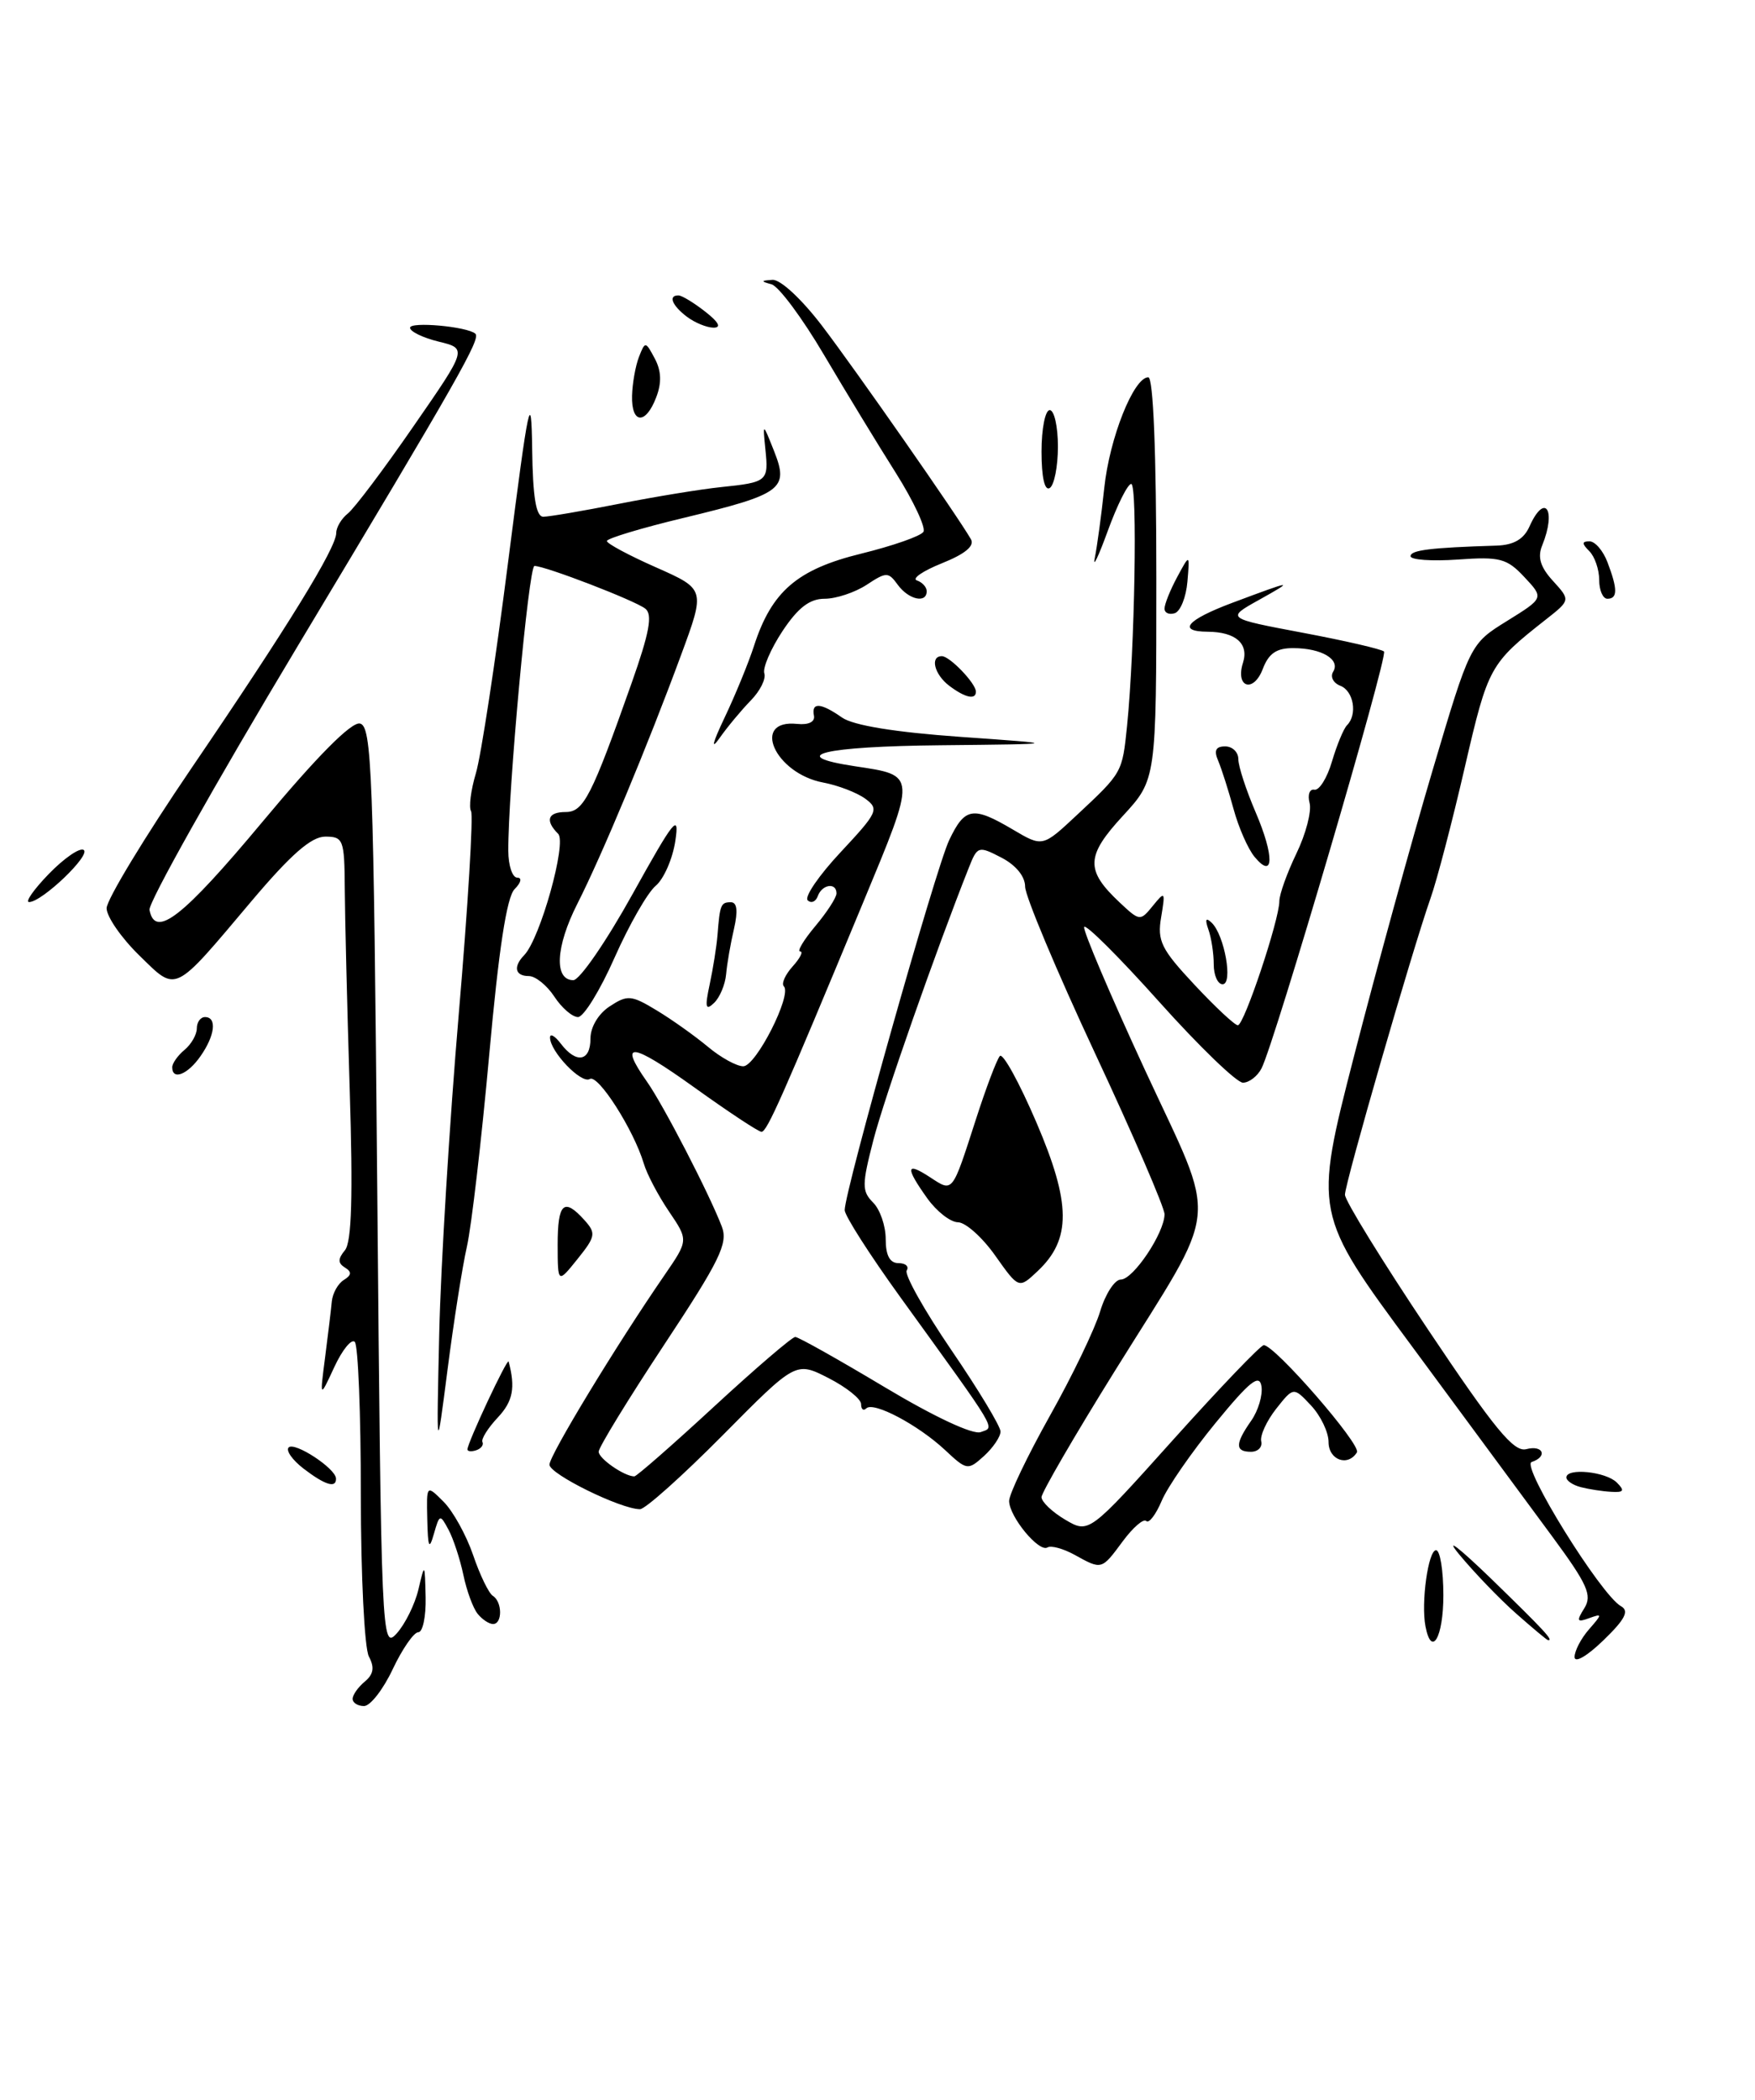 <?xml version="1.0" encoding="UTF-8" standalone="no"?>
<!DOCTYPE svg PUBLIC "-//W3C//DTD SVG 1.1//EN" "http://www.w3.org/Graphics/SVG/1.1/DTD/svg11.dtd" >
<svg xmlns="http://www.w3.org/2000/svg" xmlns:xlink="http://www.w3.org/1999/xlink" version="1.1" viewBox="0 0 214 256">
 <g >
 <path fill="currentColor"
d=" M 43.00 207.12 C 43.00 206.64 43.67 205.69 44.48 205.02 C 45.55 204.13 45.69 203.29 44.98 201.96 C 44.44 200.95 44.00 192.08 44.00 182.23 C 44.00 172.39 43.67 164.00 43.26 163.60 C 42.86 163.19 41.73 164.58 40.76 166.68 C 38.99 170.50 38.99 170.50 39.64 165.50 C 39.99 162.75 40.37 159.68 40.46 158.67 C 40.56 157.66 41.22 156.48 41.93 156.05 C 42.88 155.46 42.91 155.06 42.06 154.54 C 41.19 154.00 41.19 153.48 42.06 152.43 C 42.88 151.44 43.05 145.84 42.64 132.77 C 42.33 122.72 42.06 111.69 42.04 108.25 C 42.00 102.37 41.86 102.00 39.66 102.00 C 37.96 102.00 35.48 104.17 30.68 109.85 C 21.03 121.29 21.62 121.01 16.96 116.46 C 14.78 114.33 13.00 111.75 13.00 110.73 C 13.00 109.70 17.65 102.03 23.33 93.68 C 35.11 76.38 41.00 66.80 41.00 64.98 C 41.00 64.29 41.64 63.22 42.41 62.61 C 43.19 62.00 46.79 57.23 50.40 52.00 C 56.98 42.50 56.98 42.50 53.49 41.65 C 51.57 41.18 50.00 40.42 50.00 39.96 C 50.00 39.18 56.96 39.81 57.96 40.68 C 58.65 41.29 56.01 45.94 36.21 78.92 C 26.16 95.67 18.06 110.09 18.23 110.94 C 18.91 114.48 22.27 111.86 32.00 100.20 C 38.63 92.24 42.83 88.01 43.88 88.21 C 45.34 88.50 45.55 93.92 46.00 144.87 C 46.49 199.97 46.54 201.17 48.37 199.15 C 49.40 198.01 50.59 195.60 51.02 193.79 C 51.79 190.51 51.80 190.51 51.90 194.75 C 51.95 197.09 51.55 199.00 51.01 199.00 C 50.46 199.00 49.06 201.03 47.89 203.50 C 46.73 205.97 45.15 208.00 44.39 208.00 C 43.63 208.00 43.00 207.61 43.00 207.12 Z  M 192.00 202.02 C 192.00 201.27 192.79 199.76 193.75 198.66 C 195.40 196.77 195.40 196.70 193.76 197.29 C 192.29 197.83 192.20 197.65 193.19 196.07 C 194.17 194.50 193.58 193.17 189.30 187.36 C 186.52 183.59 178.83 173.17 172.22 164.21 C 160.18 147.93 160.18 147.93 165.12 128.71 C 167.84 118.15 172.13 102.53 174.66 94.00 C 179.26 78.50 179.26 78.50 183.76 75.71 C 188.27 72.91 188.27 72.91 185.88 70.36 C 183.75 68.08 182.90 67.85 177.75 68.22 C 174.59 68.44 172.00 68.26 172.00 67.81 C 172.00 67.07 174.41 66.77 182.50 66.52 C 184.58 66.45 185.80 65.74 186.49 64.21 C 188.37 60.00 189.82 62.14 188.05 66.50 C 187.46 67.94 187.83 69.15 189.37 70.83 C 191.50 73.17 191.50 73.17 188.50 75.53 C 181.64 80.93 181.46 81.26 178.62 93.51 C 177.10 100.11 175.22 107.30 174.44 109.50 C 172.18 115.93 164.00 144.25 164.00 145.66 C 164.00 146.38 168.55 153.76 174.11 162.07 C 182.24 174.22 184.59 177.08 186.11 176.68 C 188.17 176.14 188.77 177.58 186.76 178.25 C 185.43 178.69 195.20 194.45 197.66 195.83 C 198.69 196.40 198.17 197.42 195.51 199.99 C 193.53 201.91 192.00 202.80 192.00 202.02 Z  M 173.82 198.29 C 173.26 195.42 174.15 189.00 175.11 189.00 C 175.60 189.00 176.00 191.47 176.00 194.50 C 176.00 199.63 174.56 202.13 173.82 198.29 Z  M 184.86 196.71 C 182.86 194.95 179.74 191.70 177.92 189.50 C 176.11 187.30 177.86 188.64 181.82 192.47 C 188.33 198.80 189.52 200.08 188.75 199.96 C 188.61 199.94 186.86 198.48 184.86 196.71 Z  M 58.24 196.75 C 57.68 196.06 56.90 193.93 56.50 192.00 C 56.09 190.07 55.28 187.60 54.69 186.50 C 53.66 184.58 53.60 184.59 52.91 187.00 C 52.33 189.03 52.18 188.70 52.10 185.25 C 52.00 181.00 52.00 181.00 54.09 183.09 C 55.24 184.24 56.86 187.17 57.69 189.59 C 58.51 192.01 59.60 194.25 60.09 194.56 C 61.26 195.28 61.28 198.00 60.12 198.00 C 59.64 198.00 58.79 197.44 58.24 196.75 Z  M 131.01 189.55 C 129.64 188.80 128.17 188.40 127.73 188.66 C 126.69 189.31 123.07 184.92 123.05 183.00 C 123.04 182.18 125.28 177.51 128.01 172.63 C 130.75 167.76 133.51 162.02 134.15 159.88 C 134.79 157.75 135.93 156.00 136.67 156.00 C 138.19 156.00 141.99 150.31 142.00 148.04 C 142.00 147.23 138.18 138.37 133.50 128.36 C 128.82 118.34 125.00 109.22 125.00 108.10 C 125.00 106.85 123.87 105.47 122.11 104.56 C 119.31 103.11 119.18 103.15 118.14 105.78 C 114.12 115.91 107.84 133.81 106.51 138.95 C 105.09 144.45 105.08 145.22 106.46 146.61 C 107.31 147.45 108.00 149.46 108.00 151.07 C 108.00 153.06 108.50 154.00 109.56 154.00 C 110.42 154.00 110.87 154.40 110.56 154.90 C 110.26 155.39 112.70 159.75 116.00 164.59 C 119.30 169.42 122.00 173.90 122.00 174.53 C 122.00 175.17 121.09 176.51 119.98 177.52 C 118.02 179.29 117.89 179.27 115.23 176.78 C 111.95 173.72 106.50 170.83 105.63 171.71 C 105.28 172.05 105.00 171.82 105.00 171.19 C 105.00 170.56 103.21 169.13 101.02 168.01 C 97.04 165.98 97.04 165.98 88.12 174.99 C 83.21 179.94 78.68 184.00 78.04 184.00 C 75.70 184.00 67.00 179.72 67.00 178.57 C 67.00 177.43 75.12 164.04 81.03 155.46 C 83.95 151.21 83.95 151.21 81.58 147.71 C 80.27 145.78 78.88 143.15 78.50 141.85 C 77.26 137.72 72.92 130.93 71.92 131.55 C 70.89 132.19 67.07 128.20 67.07 126.50 C 67.06 125.95 67.66 126.29 68.39 127.25 C 70.27 129.72 72.00 129.42 72.00 126.62 C 72.00 125.21 72.97 123.59 74.35 122.69 C 76.52 121.27 76.98 121.31 80.10 123.20 C 81.97 124.33 84.77 126.33 86.33 127.63 C 87.88 128.93 89.82 130.00 90.63 130.00 C 92.18 130.00 96.61 121.27 95.58 120.25 C 95.26 119.93 95.74 118.84 96.65 117.83 C 97.56 116.82 97.98 116.00 97.57 116.00 C 97.16 116.00 97.99 114.62 99.41 112.92 C 100.83 111.23 102.00 109.43 102.00 108.92 C 102.00 107.55 100.24 107.81 99.72 109.25 C 99.47 109.94 98.92 110.17 98.49 109.77 C 98.05 109.36 99.87 106.71 102.52 103.88 C 107.04 99.04 107.23 98.64 105.50 97.37 C 104.48 96.63 102.19 95.75 100.39 95.41 C 94.47 94.30 91.52 87.65 97.22 88.26 C 98.60 88.40 99.40 88.01 99.25 87.25 C 98.92 85.59 100.09 85.67 102.67 87.48 C 104.04 88.44 109.10 89.27 117.14 89.84 C 129.50 90.71 129.50 90.71 114.75 90.86 C 100.35 91.00 95.72 92.13 104.25 93.42 C 111.81 94.56 111.79 94.27 105.21 110.12 C 95.39 133.78 93.53 137.98 92.86 137.99 C 92.50 138.00 88.79 135.54 84.61 132.54 C 76.99 127.08 75.37 126.88 78.87 131.85 C 80.88 134.69 86.52 145.61 88.02 149.55 C 88.80 151.59 87.77 153.69 80.96 163.99 C 76.58 170.62 73.00 176.47 73.00 176.99 C 73.00 177.83 76.13 180.00 77.35 180.00 C 77.62 180.00 81.99 176.18 87.06 171.50 C 92.13 166.82 96.59 163.00 96.97 163.00 C 97.35 163.00 102.24 165.75 107.84 169.10 C 113.90 172.73 118.66 174.96 119.59 174.60 C 121.32 173.94 121.95 174.99 109.77 158.13 C 106.05 152.98 103.00 148.21 103.00 147.54 C 103.00 145.19 114.11 105.83 115.74 102.43 C 117.65 98.42 118.63 98.26 123.51 101.14 C 127.13 103.28 127.13 103.28 131.29 99.39 C 136.88 94.17 136.84 94.22 137.43 88.51 C 138.37 79.24 138.72 59.00 137.94 59.00 C 137.51 59.00 136.22 61.59 135.07 64.75 C 133.92 67.91 133.21 69.38 133.50 68.00 C 133.78 66.62 134.30 62.80 134.65 59.50 C 135.29 53.40 138.24 46.00 140.02 46.00 C 140.63 46.00 141.00 55.18 141.00 70.52 C 141.00 95.04 141.00 95.04 136.92 99.47 C 132.40 104.37 132.34 106.09 136.52 110.02 C 138.97 112.32 139.04 112.33 140.58 110.43 C 142.06 108.61 142.11 108.68 141.59 111.81 C 141.09 114.71 141.59 115.72 145.65 120.06 C 148.19 122.78 150.57 125.00 150.94 125.00 C 151.70 125.00 156.00 112.14 156.00 109.87 C 156.00 109.05 156.94 106.43 158.08 104.06 C 159.23 101.69 159.95 98.92 159.69 97.91 C 159.42 96.90 159.69 96.17 160.27 96.28 C 160.86 96.40 161.83 94.85 162.42 92.83 C 163.02 90.81 163.84 88.83 164.25 88.42 C 165.55 87.12 165.06 84.24 163.44 83.61 C 162.58 83.28 162.18 82.51 162.56 81.90 C 163.48 80.41 161.17 79.03 157.73 79.02 C 155.66 79.00 154.70 79.66 153.98 81.56 C 152.84 84.54 150.60 83.82 151.57 80.79 C 152.30 78.47 150.67 77.04 147.25 77.02 C 143.50 76.99 144.71 75.58 150.25 73.50 C 157.76 70.69 157.94 70.67 153.50 73.15 C 149.50 75.38 149.50 75.38 158.88 77.15 C 164.03 78.12 168.48 79.15 168.76 79.43 C 169.29 79.96 155.42 127.16 153.83 130.25 C 153.34 131.21 152.31 132.00 151.56 132.00 C 150.80 132.00 146.20 127.56 141.34 122.13 C 136.48 116.70 132.37 112.60 132.20 113.02 C 132.04 113.44 135.36 121.25 139.58 130.38 C 148.60 149.88 148.96 146.22 135.90 167.21 C 131.01 175.07 127.01 181.97 127.00 182.53 C 127.00 183.10 128.30 184.34 129.89 185.28 C 132.78 186.98 132.78 186.98 143.09 175.49 C 148.77 169.17 153.72 164.00 154.10 164.00 C 155.45 164.00 166.02 176.16 165.46 177.07 C 164.35 178.86 162.00 178.00 162.00 175.81 C 162.00 174.61 161.04 172.61 159.86 171.35 C 157.73 169.08 157.73 169.08 155.61 171.76 C 154.45 173.24 153.63 175.02 153.79 175.72 C 153.96 176.43 153.39 177.00 152.54 177.00 C 150.59 177.00 150.59 176.03 152.57 173.21 C 153.43 171.98 153.99 170.09 153.82 169.01 C 153.57 167.46 152.39 168.40 148.21 173.50 C 145.31 177.04 142.35 181.31 141.65 182.99 C 140.94 184.66 140.10 185.77 139.77 185.44 C 139.44 185.11 138.15 186.23 136.90 187.92 C 134.31 191.42 134.37 191.41 131.01 189.55 Z  M 192.75 181.31 C 191.79 181.06 191.00 180.53 191.00 180.13 C 191.00 178.93 195.81 179.41 197.15 180.75 C 198.15 181.75 198.01 181.98 196.45 181.88 C 195.38 181.82 193.71 181.56 192.75 181.31 Z  M 37.01 179.05 C 35.65 178.00 34.83 176.84 35.20 176.47 C 35.92 175.75 40.92 179.02 40.97 180.25 C 41.02 181.49 39.65 181.07 37.01 179.05 Z  M 53.56 162.50 C 53.75 154.25 54.82 136.76 55.94 123.63 C 57.06 110.50 57.73 99.38 57.44 98.90 C 57.15 98.43 57.41 96.34 58.03 94.27 C 58.65 92.20 60.42 80.60 61.96 68.50 C 64.49 48.69 64.79 47.32 64.89 54.75 C 64.97 60.62 65.36 63.00 66.25 63.00 C 66.94 63.00 71.10 62.29 75.50 61.42 C 79.90 60.55 85.48 59.64 87.90 59.39 C 93.59 58.80 93.73 58.68 93.33 54.79 C 93.00 51.50 93.00 51.50 94.39 55.00 C 96.22 59.62 95.39 60.24 83.41 63.13 C 78.23 64.37 74.00 65.65 74.00 65.96 C 74.00 66.27 76.70 67.72 80.01 69.18 C 86.01 71.84 86.01 71.84 83.04 79.88 C 78.98 90.90 73.41 104.26 70.39 110.21 C 67.75 115.42 67.54 119.50 69.91 119.50 C 70.68 119.50 73.93 114.78 77.13 109.01 C 82.20 99.88 82.87 99.04 82.35 102.51 C 82.02 104.71 80.94 107.17 79.95 108.00 C 78.96 108.83 76.71 112.76 74.94 116.75 C 73.18 120.74 71.17 124.00 70.48 124.00 C 69.79 124.00 68.49 122.88 67.59 121.50 C 66.69 120.13 65.29 119.00 64.48 119.00 C 62.80 119.00 62.55 117.86 63.92 116.45 C 65.87 114.44 69.14 102.74 68.06 101.66 C 66.43 100.03 66.79 99.00 68.99 99.00 C 71.16 99.00 72.15 97.06 77.00 83.33 C 79.19 77.14 79.60 74.92 78.69 74.21 C 77.45 73.22 66.48 69.00 65.17 69.00 C 64.47 69.00 61.94 96.52 61.98 103.75 C 61.99 105.54 62.48 107.00 63.07 107.00 C 63.68 107.00 63.54 107.61 62.75 108.40 C 61.79 109.35 60.81 115.77 59.65 128.65 C 58.71 139.02 57.49 149.53 56.93 152.00 C 56.37 154.48 55.31 161.23 54.57 167.00 C 53.22 177.50 53.22 177.50 53.56 162.50 Z  M 57.00 176.71 C 57.00 175.90 61.88 165.48 62.02 166.00 C 62.87 169.19 62.55 170.85 60.70 172.82 C 59.49 174.11 58.65 175.45 58.83 175.81 C 59.00 176.16 58.67 176.61 58.08 176.81 C 57.48 177.01 57.00 176.96 57.00 176.71 Z  M 121.36 153.09 C 119.79 150.86 117.74 149.03 116.82 149.02 C 115.89 149.01 114.21 147.69 113.07 146.10 C 110.36 142.30 110.46 141.60 113.41 143.53 C 116.22 145.37 116.07 145.55 118.99 136.50 C 120.23 132.65 121.55 129.16 121.92 128.75 C 122.29 128.34 124.29 131.98 126.37 136.83 C 130.62 146.74 130.65 151.10 126.52 154.98 C 124.23 157.14 124.23 157.14 121.36 153.09 Z  M 68.00 151.75 C 68.00 146.67 68.76 145.97 71.26 148.75 C 72.70 150.35 72.63 150.75 70.42 153.50 C 68.01 156.50 68.01 156.50 68.00 151.75 Z  M 21.00 130.12 C 21.00 129.64 21.68 128.68 22.50 128.00 C 23.32 127.32 24.00 126.14 24.00 125.38 C 24.00 124.62 24.45 124.00 25.00 124.00 C 26.48 124.00 26.22 126.25 24.44 128.78 C 22.88 131.02 21.00 131.75 21.00 130.12 Z  M 86.54 120.00 C 86.95 118.08 87.38 115.38 87.49 114.00 C 87.78 110.28 87.90 110.00 89.12 110.00 C 89.88 110.00 90.00 111.06 89.50 113.25 C 89.08 115.04 88.65 117.52 88.54 118.78 C 88.43 120.03 87.77 121.61 87.07 122.28 C 86.04 123.26 85.93 122.83 86.54 120.00 Z  M 148.00 117.58 C 148.00 116.25 147.71 114.34 147.35 113.33 C 146.91 112.08 147.03 111.81 147.75 112.50 C 149.31 114.00 150.38 120.00 149.08 120.00 C 148.49 120.00 148.00 118.91 148.00 117.58 Z  M 5.96 106.54 C 7.81 104.64 9.71 103.32 10.20 103.62 C 11.14 104.21 5.14 109.96 3.55 109.98 C 3.03 109.99 4.12 108.44 5.96 106.54 Z  M 152.98 104.47 C 152.18 103.51 151.02 100.87 150.41 98.61 C 149.79 96.35 148.95 93.71 148.54 92.75 C 148.00 91.50 148.24 91.00 149.39 91.00 C 150.28 91.00 151.00 91.70 151.00 92.56 C 151.00 93.43 151.95 96.33 153.10 99.01 C 155.41 104.39 155.35 107.33 152.98 104.47 Z  M 88.35 87.50 C 89.66 84.75 91.28 80.80 91.95 78.72 C 94.10 72.09 97.22 69.41 105.01 67.50 C 108.86 66.55 112.28 65.36 112.60 64.84 C 112.91 64.33 111.41 61.12 109.26 57.70 C 107.10 54.29 103.16 47.81 100.49 43.29 C 97.83 38.77 94.94 34.89 94.07 34.66 C 92.74 34.30 92.76 34.21 94.19 34.12 C 95.16 34.05 97.76 36.47 100.26 39.75 C 104.35 45.12 116.81 62.97 118.39 65.74 C 118.87 66.56 117.68 67.54 114.86 68.67 C 112.52 69.61 111.15 70.55 111.81 70.77 C 112.46 70.99 113.00 71.58 113.00 72.08 C 113.00 73.60 110.81 73.12 109.48 71.31 C 108.32 69.71 108.09 69.71 105.66 71.31 C 104.23 72.24 101.94 73.00 100.55 73.00 C 98.72 73.00 97.31 74.09 95.41 76.95 C 93.98 79.12 92.98 81.44 93.20 82.10 C 93.42 82.77 92.68 84.25 91.55 85.40 C 90.42 86.56 88.70 88.62 87.73 90.00 C 86.65 91.53 86.89 90.57 88.35 87.50 Z  M 115.75 83.61 C 113.93 82.23 113.37 80.00 114.85 80.00 C 115.81 80.00 119.00 83.32 119.00 84.33 C 119.00 85.36 117.68 85.07 115.75 83.61 Z  M 142.00 74.20 C 142.00 73.66 142.69 71.94 143.54 70.36 C 145.08 67.50 145.08 67.50 144.79 70.92 C 144.63 72.81 143.94 74.53 143.25 74.76 C 142.56 74.98 142.00 74.73 142.00 74.20 Z  M 195.00 70.70 C 195.00 69.44 194.46 67.86 193.80 67.20 C 192.87 66.27 192.87 66.00 193.82 66.00 C 194.50 66.00 195.49 67.15 196.02 68.57 C 197.26 71.83 197.26 73.00 196.00 73.00 C 195.45 73.00 195.00 71.97 195.00 70.70 Z  M 127.00 55.06 C 127.00 52.28 127.45 50.00 128.00 50.00 C 128.55 50.00 129.00 52.00 129.00 54.44 C 129.00 56.88 128.55 59.16 128.00 59.50 C 127.38 59.88 127.00 58.18 127.00 55.06 Z  M 77.07 48.25 C 77.11 46.74 77.49 44.61 77.91 43.52 C 78.67 41.59 78.71 41.59 79.84 43.71 C 80.64 45.20 80.70 46.67 80.02 48.43 C 78.74 51.82 76.98 51.71 77.07 48.25 Z  M 83.75 38.61 C 81.93 37.23 81.45 35.98 82.75 36.02 C 83.16 36.03 84.62 36.92 86.00 38.00 C 87.65 39.29 87.99 39.95 87.00 39.95 C 86.17 39.94 84.71 39.34 83.75 38.61 Z "/>
</g>
</svg>